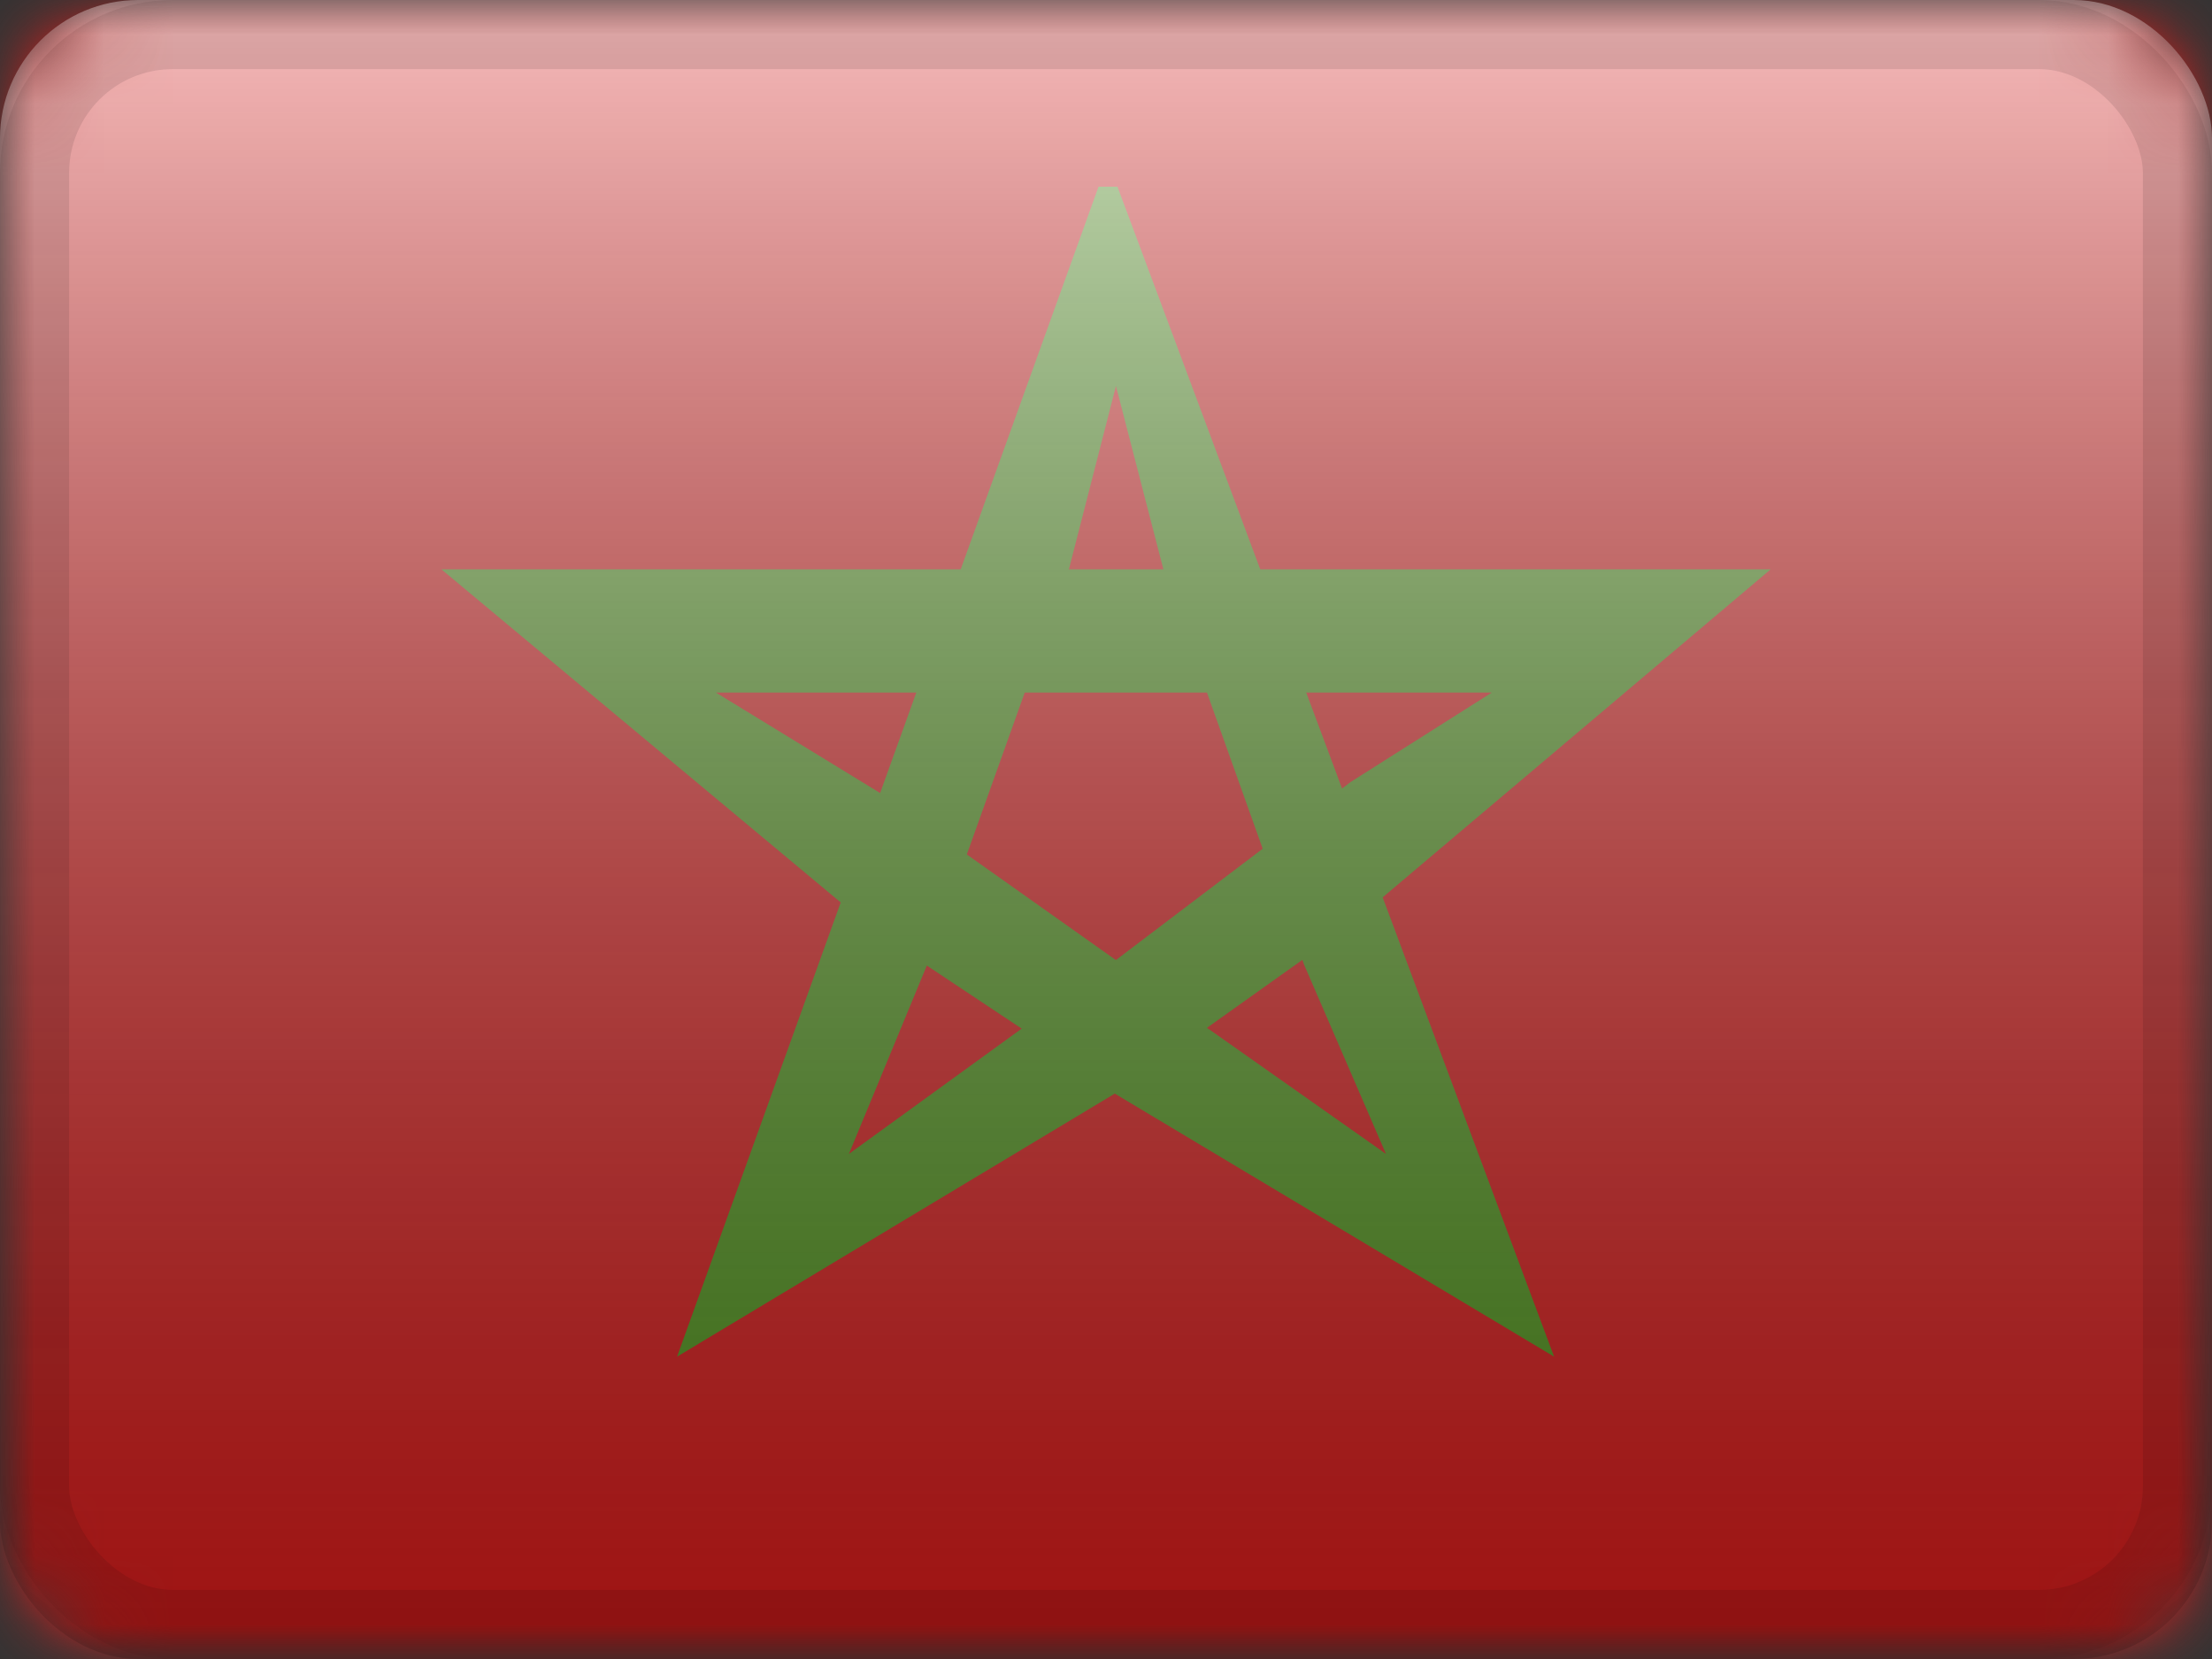 <?xml version="1.0" encoding="UTF-8"?>
<svg width="32px" height="24px" viewBox="0 0 32 24" version="1.1" xmlns="http://www.w3.org/2000/svg" xmlns:xlink="http://www.w3.org/1999/xlink">
    <rect x="0" y="0" width="32" height="24" fill="#333333" stroke="none"/>
    <title>MA</title>
    <defs>
        <rect id="path-1" x="0" y="0" width="32" height="24" rx="2"></rect>
        <rect id="path-3" x="0" y="0" width="32" height="24"></rect>
        <linearGradient x1="50%" y1="100%" x2="50%" y2="0%" id="linearGradient-5">
            <stop stop-color="#000000" stop-opacity="0.3" offset="2.421%"></stop>
            <stop stop-color="#FFFFFF" stop-opacity="0.7" offset="100%"></stop>
        </linearGradient>
        <rect id="path-6" x="0" y="0" width="32" height="24" rx="2"></rect>
    </defs>
    <g id="Flagpack" stroke="none" stroke-width="1" fill="none" fill-rule="evenodd">
        <g id="Flagpack---L-(32×24)" transform="translate(-432, -616)">
            <g id="MA" transform="translate(432, 616)">
                <mask id="mask-2" fill="white">
                    <use xlink:href="#path-1"></use>
                </mask>
                <g id="drop-shadow"></g>
                <g id="Group" mask="url(#mask-2)">
                    <g id="flag">
                        <mask id="mask-4" fill="white">
                            <use xlink:href="#path-3"></use>
                        </mask>
                        <g id="mask"></g>
                        <g id="contents" mask="url(#mask-4)">
                            <path d="M0,0 L32,0 L32,22 C32,23.105 31.105,24 30,24 L2,24 C0.895,24 1.3527075e-16,23.105 0,22 L0,0 L0,0 Z" id="background" fill="#C51918"></path>
                            <polygon id="background" fill="#E31D1C" points="0 0 32 0 32 24 0 24"></polygon>
                            <g id="mark" transform="translate(6, 2.5)" fill="#579D20" fill-rule="nonzero">
                                <path d="M10.166,0.201 L16.482,17.126 L10.127,13.321 L3.795,17.126 L9.892,0.201 L10.166,0.201 Z M10.144,3.084 L9.467,5.722 L7.437,11.398 L6.281,14.193 L8.781,12.38 L10.125,11.572 L11.491,12.39 L14.05,14.193 L12.865,11.454 L10.846,5.798 L10.144,3.084 Z" id="Rectangle-43"></path>
                                <path d="M19.616,5.736 L13.421,10.973 L10.158,13.297 L6.663,10.973 L0.385,5.736 L19.616,5.736 Z M15.581,7.519 L4.357,7.519 L6.735,8.974 L10.143,11.389 L13.54,8.812 L15.581,7.519 Z" id="Rectangle-43"></path>
                            </g>
                        </g>
                    </g>
                </g>
                <g id="overlay" mask="url(#mask-2)">
                    <use fill="url(#linearGradient-5)" fill-rule="evenodd" style="mix-blend-mode: overlay;" xlink:href="#path-6"></use>
                    <rect stroke-opacity="0.1" stroke="#000000" stroke-width="1" stroke-linejoin="square" x="0.5" y="0.5" width="31" height="23" rx="2"></rect>
                </g>
            </g>
        </g>
    </g>
</svg>